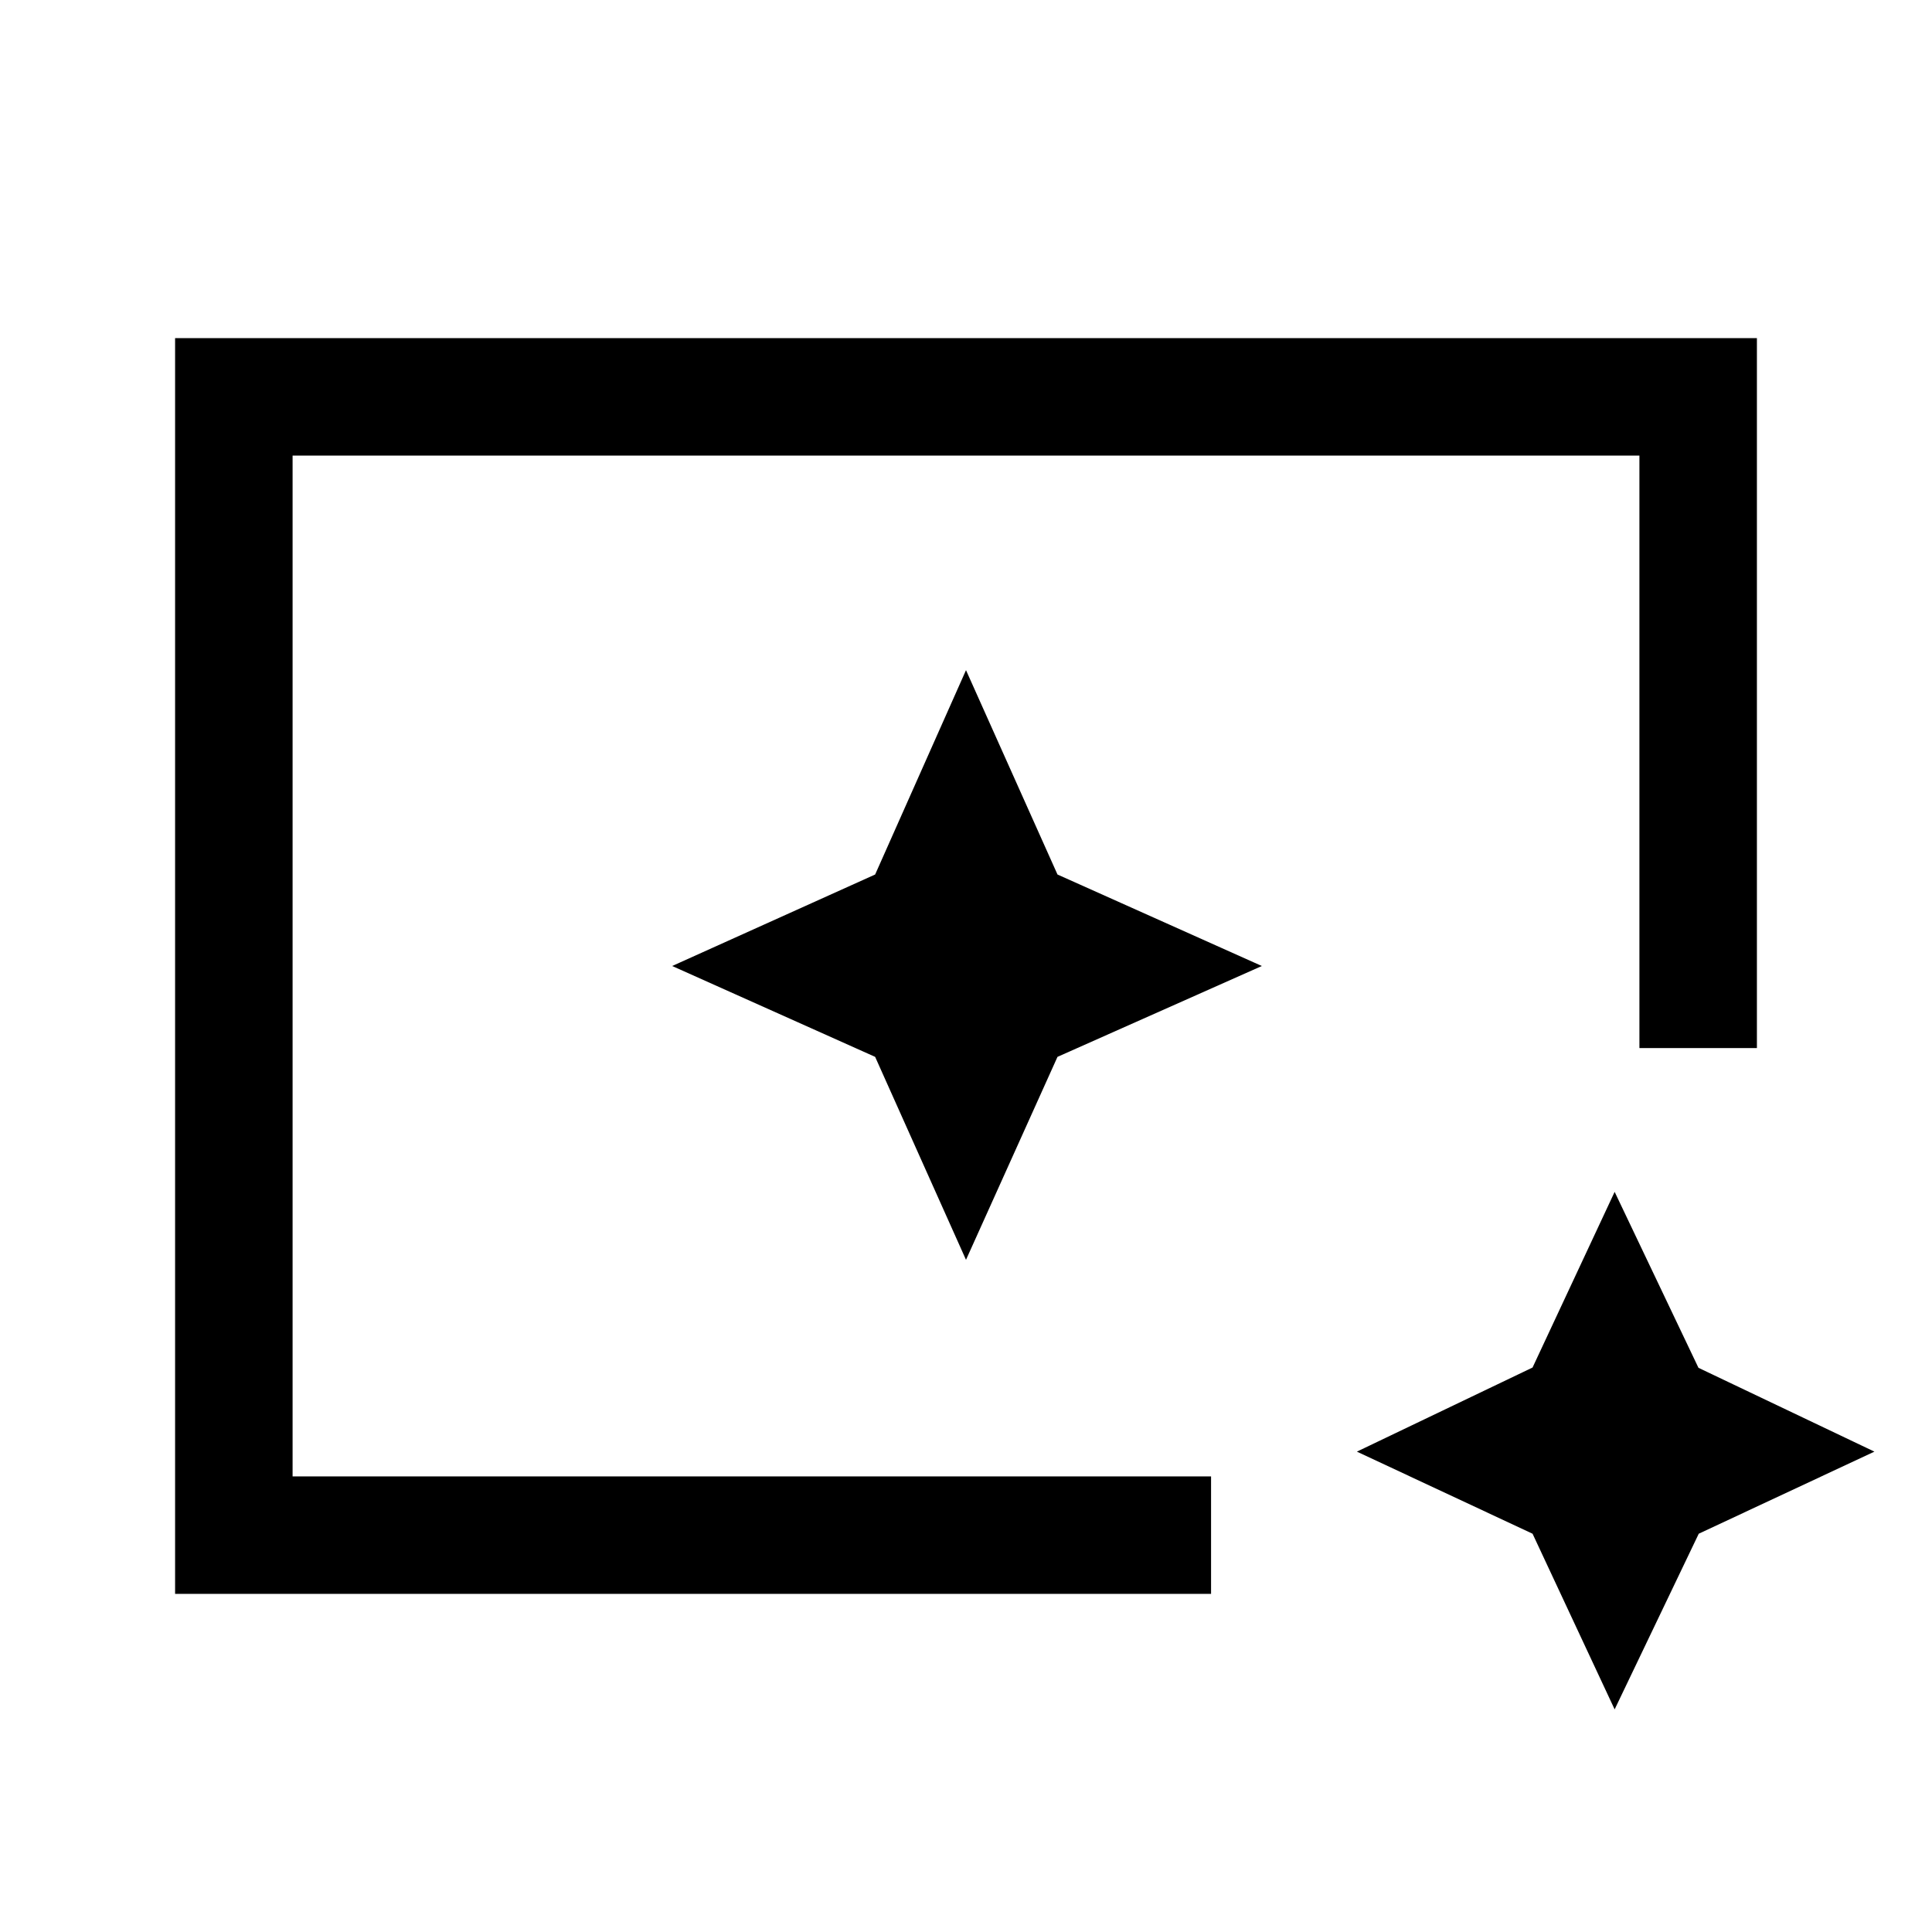 <svg xmlns="http://www.w3.org/2000/svg" height="48" viewBox="0 96 960 960" width="48"><path d="M87.001 887.999V264.001H873v352.768h-58.384V322.385h-669.23v507.23h456.384v58.384H87.001Zm715.306 57.385-40.79-87.286-87.286-40.791 87.286-41.79 40.79-87.286 41.649 87.428 87.428 41.648-87.286 40.791-41.791 87.286ZM145.385 829.615v-507.23 507.23-17.308 17.308ZM480 722l45.461-100.851L627 576l-101.539-45.461L480 429l-45.149 101.539L334 576l100.851 45.149L480 722Z"/></svg>